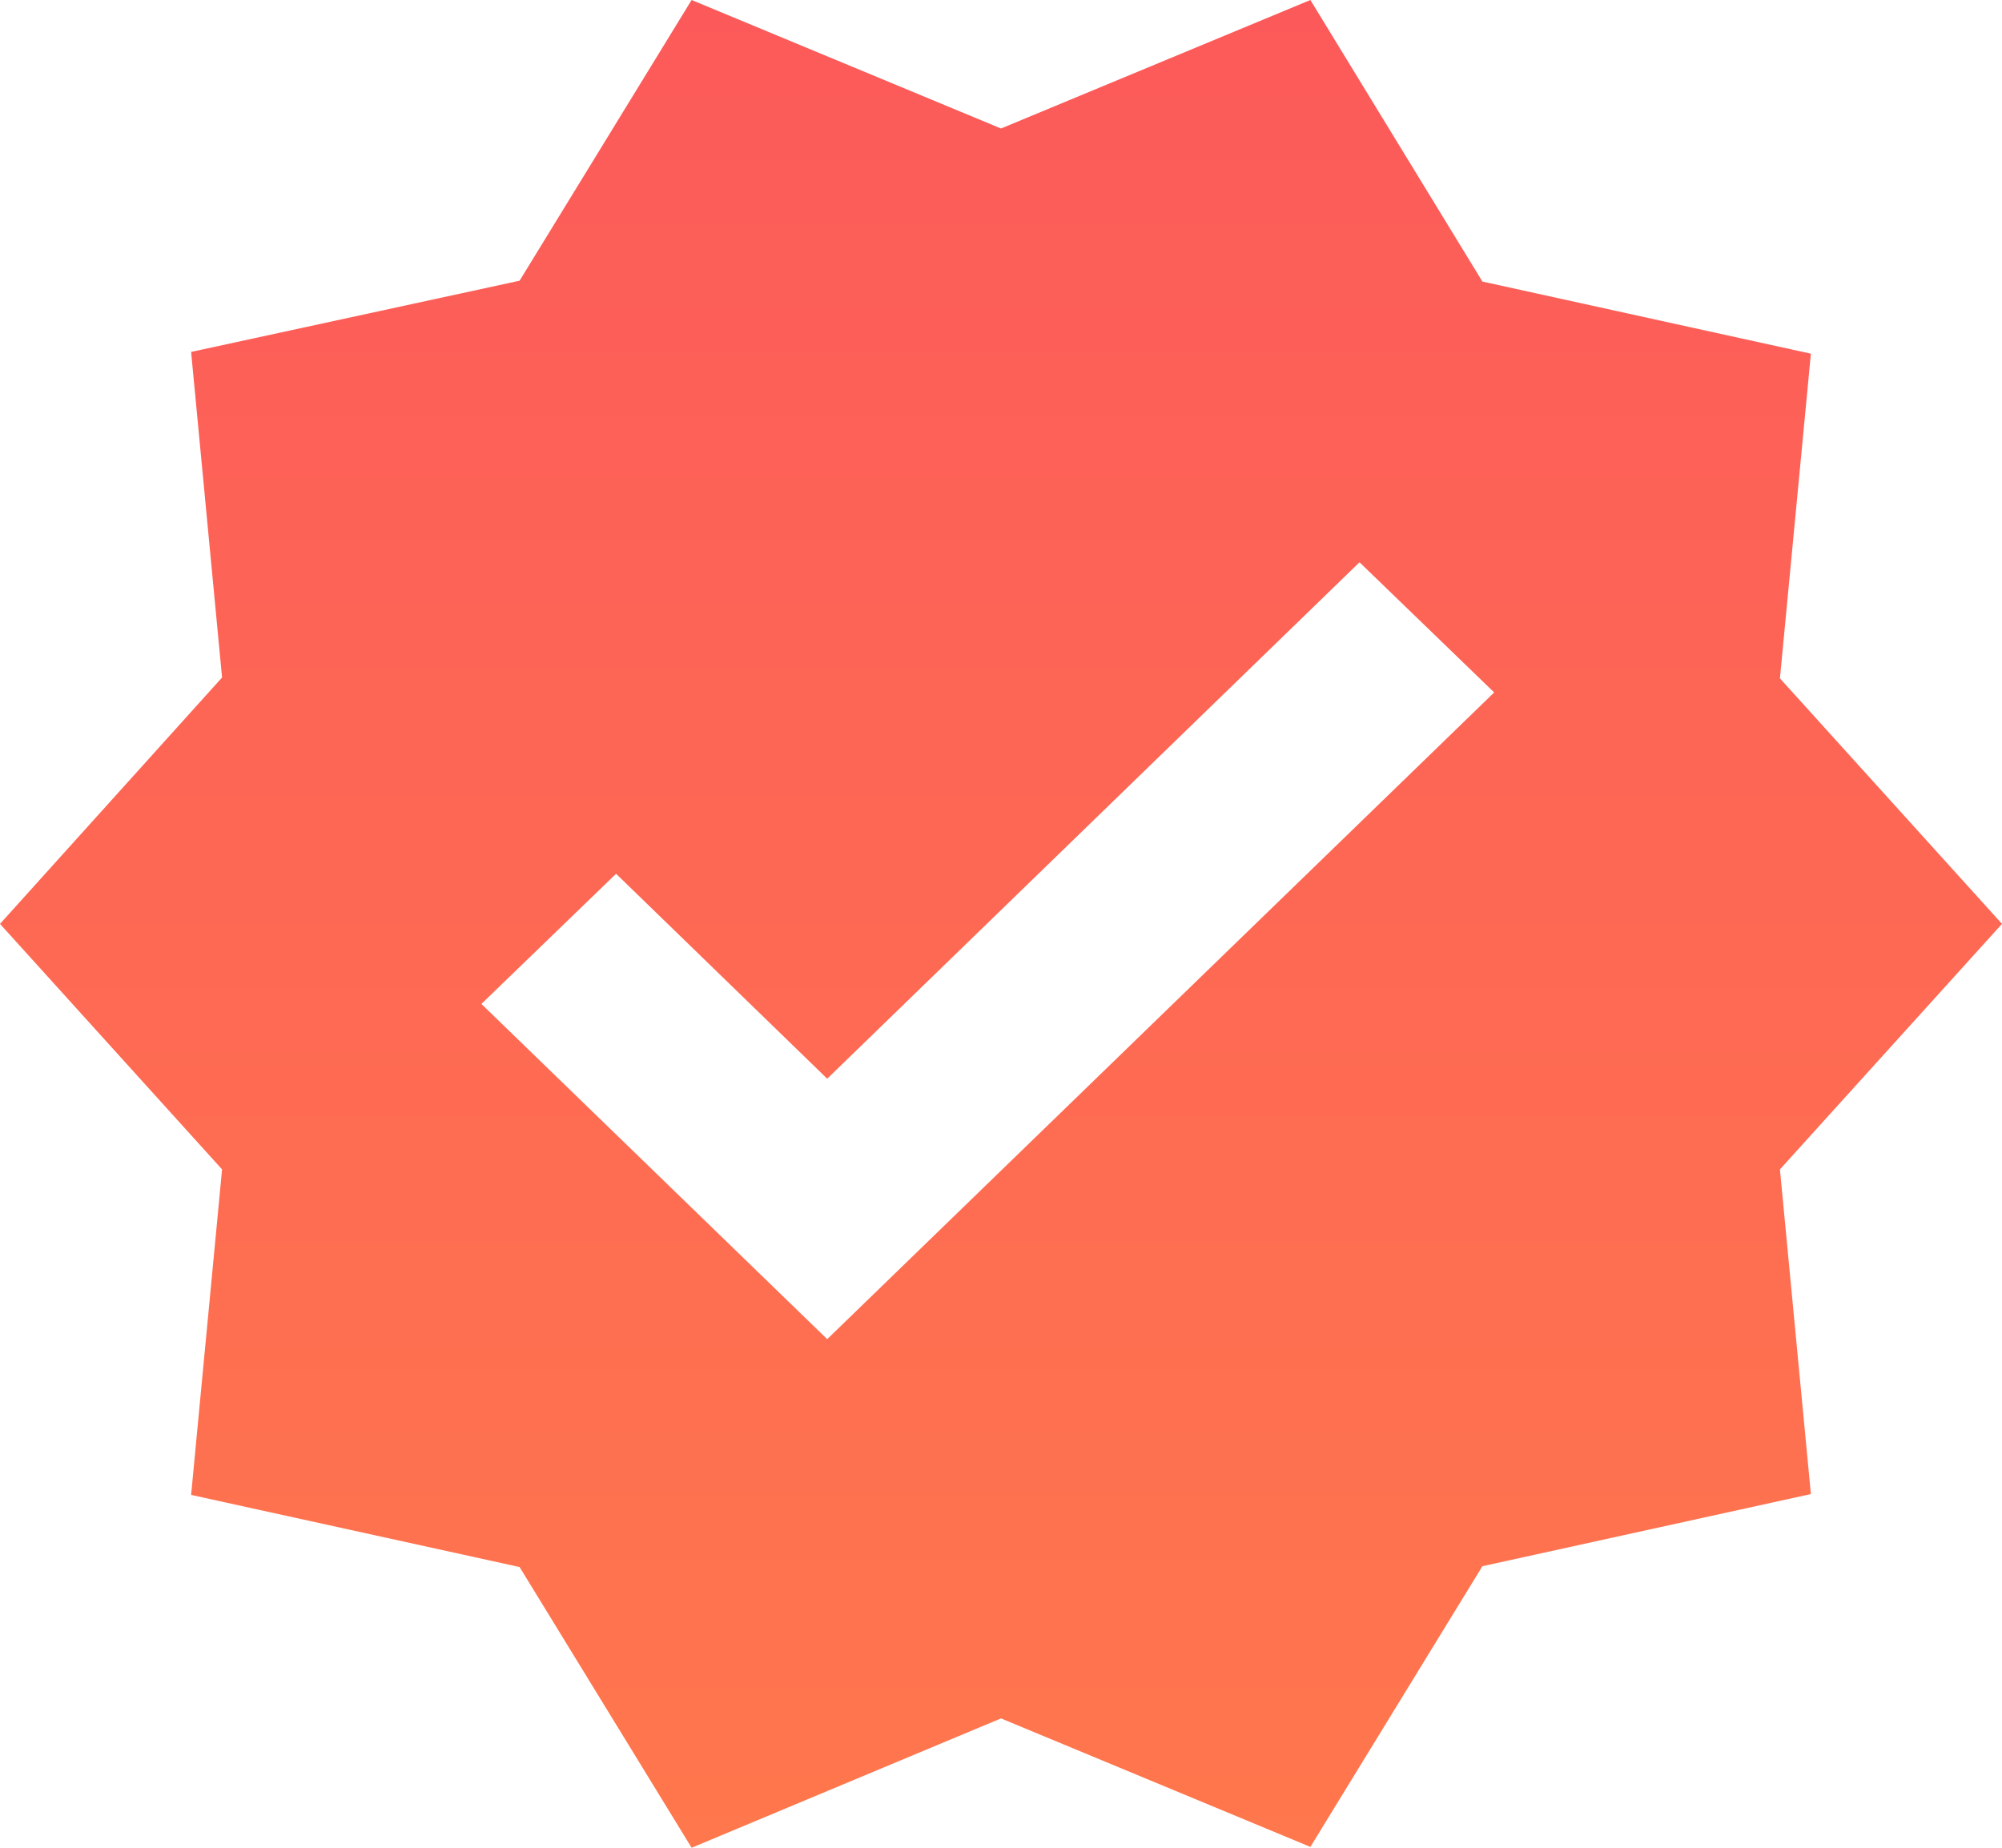 <svg width="26" height="24" viewBox="0 0 26 24" fill="none" xmlns="http://www.w3.org/2000/svg">
<path d="M26 12L23.116 8.811L23.518 4.594L19.252 3.657L17.018 0L13 1.669L8.982 0L6.748 3.646L2.482 4.571L2.884 8.8L0 12L2.884 15.189L2.482 19.417L6.748 20.354L8.982 24L13 22.32L17.018 23.989L19.252 20.343L23.518 19.406L23.116 15.189L26 12ZM10.743 17.394L6.252 13.04L8.001 11.349L10.743 14.011L17.656 7.303L19.405 8.994L10.743 17.394Z" fill="url(#paint0_linear_1259_4930)"/>
<defs>
<linearGradient id="paint0_linear_1259_4930" x1="26" y1="24" x2="26" y2="0" gradientUnits="userSpaceOnUse">
<stop stop-color="#FF774D"/>
<stop offset="1" stop-color="#FC5A5A"/>
</linearGradient>
</defs>
</svg>
